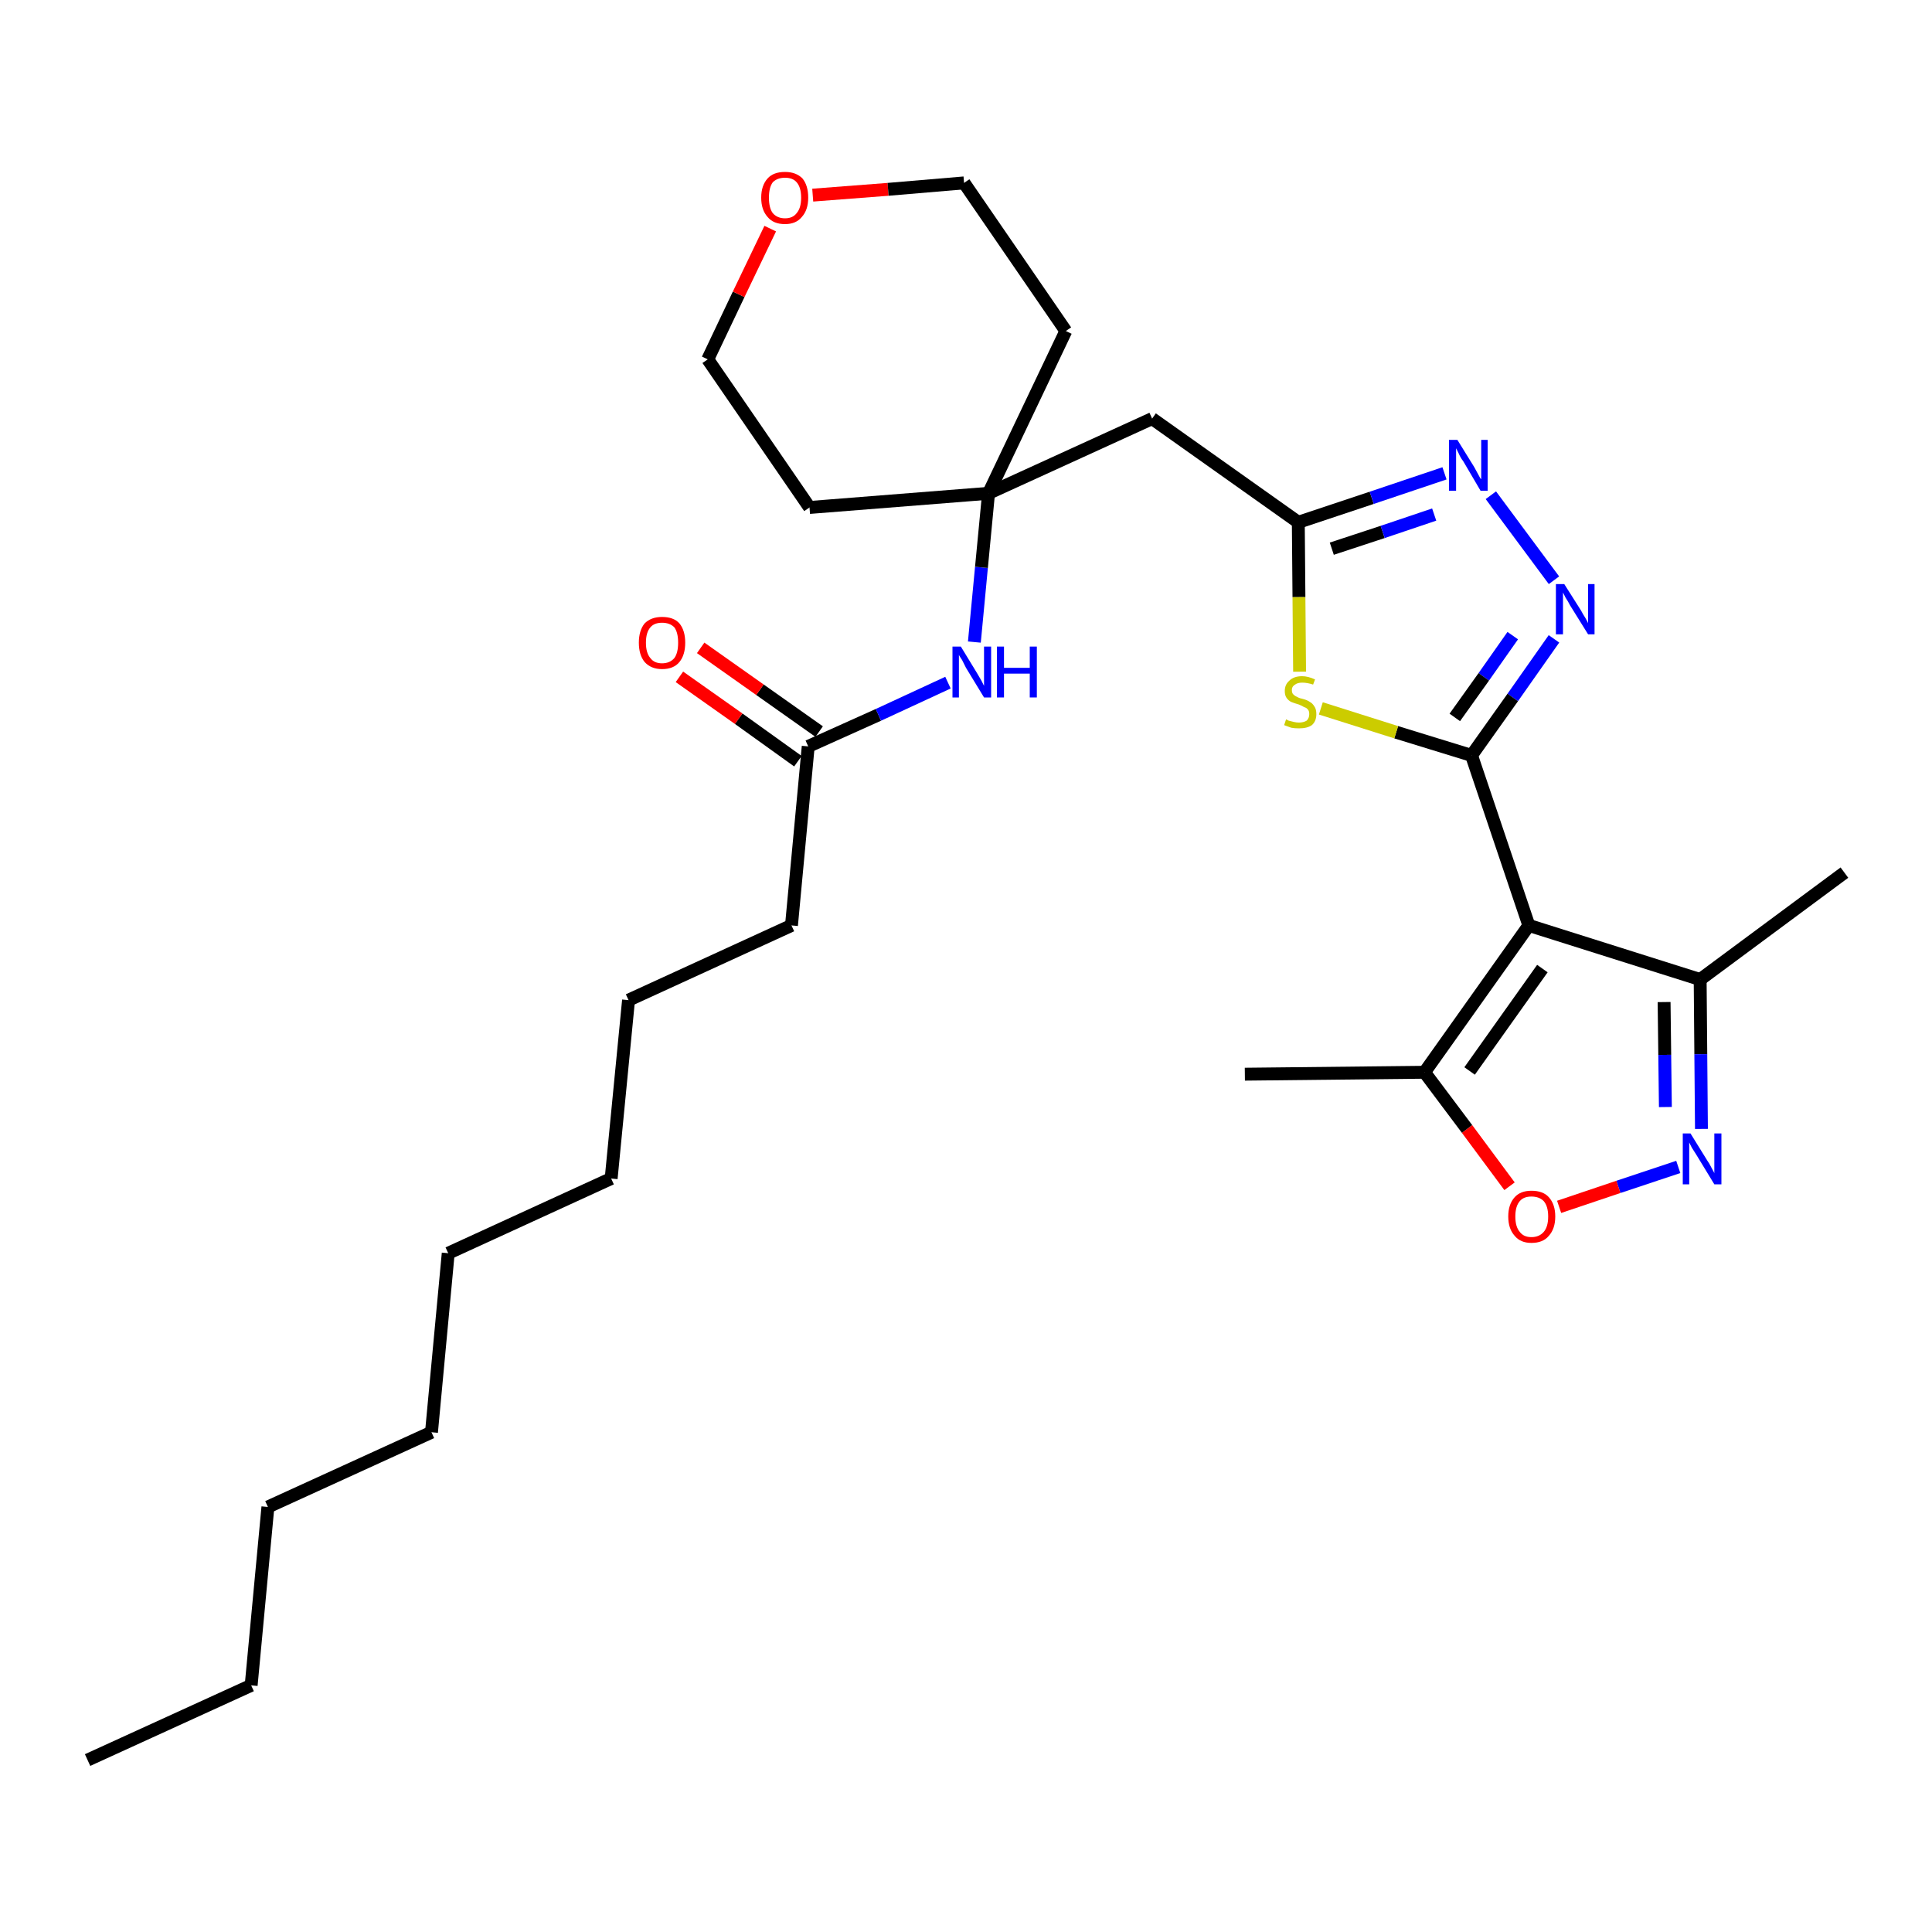 <?xml version='1.0' encoding='iso-8859-1'?>
<svg version='1.1' baseProfile='full'
              xmlns='http://www.w3.org/2000/svg'
                      xmlns:rdkit='http://www.rdkit.org/xml'
                      xmlns:xlink='http://www.w3.org/1999/xlink'
                  xml:space='preserve'
width='300px' height='300px' viewBox='0 0 300 300'>
<!-- END OF HEADER -->
<path class='bond-0 atom-0 atom-1' d='M 13.6,273.3 L 39.0,261.7' style='fill:none;fill-rule:evenodd;stroke:#000000;stroke-width:2.0px;stroke-linecap:butt;stroke-linejoin:miter;stroke-opacity:1' />
<path class='bond-1 atom-1 atom-2' d='M 39.0,261.7 L 41.6,234.0' style='fill:none;fill-rule:evenodd;stroke:#000000;stroke-width:2.0px;stroke-linecap:butt;stroke-linejoin:miter;stroke-opacity:1' />
<path class='bond-2 atom-2 atom-3' d='M 41.6,234.0 L 67.0,222.4' style='fill:none;fill-rule:evenodd;stroke:#000000;stroke-width:2.0px;stroke-linecap:butt;stroke-linejoin:miter;stroke-opacity:1' />
<path class='bond-3 atom-3 atom-4' d='M 67.0,222.4 L 69.6,194.6' style='fill:none;fill-rule:evenodd;stroke:#000000;stroke-width:2.0px;stroke-linecap:butt;stroke-linejoin:miter;stroke-opacity:1' />
<path class='bond-4 atom-4 atom-5' d='M 69.6,194.6 L 94.9,183.0' style='fill:none;fill-rule:evenodd;stroke:#000000;stroke-width:2.0px;stroke-linecap:butt;stroke-linejoin:miter;stroke-opacity:1' />
<path class='bond-5 atom-5 atom-6' d='M 94.9,183.0 L 97.6,155.3' style='fill:none;fill-rule:evenodd;stroke:#000000;stroke-width:2.0px;stroke-linecap:butt;stroke-linejoin:miter;stroke-opacity:1' />
<path class='bond-6 atom-6 atom-7' d='M 97.6,155.3 L 122.9,143.7' style='fill:none;fill-rule:evenodd;stroke:#000000;stroke-width:2.0px;stroke-linecap:butt;stroke-linejoin:miter;stroke-opacity:1' />
<path class='bond-7 atom-7 atom-8' d='M 122.9,143.7 L 125.5,115.9' style='fill:none;fill-rule:evenodd;stroke:#000000;stroke-width:2.0px;stroke-linecap:butt;stroke-linejoin:miter;stroke-opacity:1' />
<path class='bond-8 atom-8 atom-9' d='M 127.2,113.6 L 118.0,107.1' style='fill:none;fill-rule:evenodd;stroke:#000000;stroke-width:2.0px;stroke-linecap:butt;stroke-linejoin:miter;stroke-opacity:1' />
<path class='bond-8 atom-8 atom-9' d='M 118.0,107.1 L 108.8,100.6' style='fill:none;fill-rule:evenodd;stroke:#FF0000;stroke-width:2.0px;stroke-linecap:butt;stroke-linejoin:miter;stroke-opacity:1' />
<path class='bond-8 atom-8 atom-9' d='M 123.9,118.2 L 114.7,111.6' style='fill:none;fill-rule:evenodd;stroke:#000000;stroke-width:2.0px;stroke-linecap:butt;stroke-linejoin:miter;stroke-opacity:1' />
<path class='bond-8 atom-8 atom-9' d='M 114.7,111.6 L 105.5,105.1' style='fill:none;fill-rule:evenodd;stroke:#FF0000;stroke-width:2.0px;stroke-linecap:butt;stroke-linejoin:miter;stroke-opacity:1' />
<path class='bond-9 atom-8 atom-10' d='M 125.5,115.9 L 136.4,111.0' style='fill:none;fill-rule:evenodd;stroke:#000000;stroke-width:2.0px;stroke-linecap:butt;stroke-linejoin:miter;stroke-opacity:1' />
<path class='bond-9 atom-8 atom-10' d='M 136.4,111.0 L 147.2,106.0' style='fill:none;fill-rule:evenodd;stroke:#0000FF;stroke-width:2.0px;stroke-linecap:butt;stroke-linejoin:miter;stroke-opacity:1' />
<path class='bond-10 atom-10 atom-11' d='M 151.3,99.7 L 152.4,88.1' style='fill:none;fill-rule:evenodd;stroke:#0000FF;stroke-width:2.0px;stroke-linecap:butt;stroke-linejoin:miter;stroke-opacity:1' />
<path class='bond-10 atom-10 atom-11' d='M 152.4,88.1 L 153.5,76.6' style='fill:none;fill-rule:evenodd;stroke:#000000;stroke-width:2.0px;stroke-linecap:butt;stroke-linejoin:miter;stroke-opacity:1' />
<path class='bond-11 atom-11 atom-12' d='M 153.5,76.6 L 178.9,65.0' style='fill:none;fill-rule:evenodd;stroke:#000000;stroke-width:2.0px;stroke-linecap:butt;stroke-linejoin:miter;stroke-opacity:1' />
<path class='bond-24 atom-11 atom-25' d='M 153.5,76.6 L 125.7,78.8' style='fill:none;fill-rule:evenodd;stroke:#000000;stroke-width:2.0px;stroke-linecap:butt;stroke-linejoin:miter;stroke-opacity:1' />
<path class='bond-29 atom-29 atom-11' d='M 165.5,51.4 L 153.5,76.6' style='fill:none;fill-rule:evenodd;stroke:#000000;stroke-width:2.0px;stroke-linecap:butt;stroke-linejoin:miter;stroke-opacity:1' />
<path class='bond-12 atom-12 atom-13' d='M 178.9,65.0 L 201.6,81.1' style='fill:none;fill-rule:evenodd;stroke:#000000;stroke-width:2.0px;stroke-linecap:butt;stroke-linejoin:miter;stroke-opacity:1' />
<path class='bond-13 atom-13 atom-14' d='M 201.6,81.1 L 213.0,77.3' style='fill:none;fill-rule:evenodd;stroke:#000000;stroke-width:2.0px;stroke-linecap:butt;stroke-linejoin:miter;stroke-opacity:1' />
<path class='bond-13 atom-13 atom-14' d='M 213.0,77.3 L 224.3,73.5' style='fill:none;fill-rule:evenodd;stroke:#0000FF;stroke-width:2.0px;stroke-linecap:butt;stroke-linejoin:miter;stroke-opacity:1' />
<path class='bond-13 atom-13 atom-14' d='M 206.8,85.2 L 214.7,82.6' style='fill:none;fill-rule:evenodd;stroke:#000000;stroke-width:2.0px;stroke-linecap:butt;stroke-linejoin:miter;stroke-opacity:1' />
<path class='bond-13 atom-13 atom-14' d='M 214.7,82.6 L 222.7,79.9' style='fill:none;fill-rule:evenodd;stroke:#0000FF;stroke-width:2.0px;stroke-linecap:butt;stroke-linejoin:miter;stroke-opacity:1' />
<path class='bond-30 atom-24 atom-13' d='M 201.8,104.3 L 201.7,92.7' style='fill:none;fill-rule:evenodd;stroke:#CCCC00;stroke-width:2.0px;stroke-linecap:butt;stroke-linejoin:miter;stroke-opacity:1' />
<path class='bond-30 atom-24 atom-13' d='M 201.7,92.7 L 201.6,81.1' style='fill:none;fill-rule:evenodd;stroke:#000000;stroke-width:2.0px;stroke-linecap:butt;stroke-linejoin:miter;stroke-opacity:1' />
<path class='bond-14 atom-14 atom-15' d='M 231.5,76.9 L 241.3,90.1' style='fill:none;fill-rule:evenodd;stroke:#0000FF;stroke-width:2.0px;stroke-linecap:butt;stroke-linejoin:miter;stroke-opacity:1' />
<path class='bond-15 atom-15 atom-16' d='M 241.3,99.2 L 234.9,108.3' style='fill:none;fill-rule:evenodd;stroke:#0000FF;stroke-width:2.0px;stroke-linecap:butt;stroke-linejoin:miter;stroke-opacity:1' />
<path class='bond-15 atom-15 atom-16' d='M 234.9,108.3 L 228.5,117.3' style='fill:none;fill-rule:evenodd;stroke:#000000;stroke-width:2.0px;stroke-linecap:butt;stroke-linejoin:miter;stroke-opacity:1' />
<path class='bond-15 atom-15 atom-16' d='M 234.9,98.7 L 230.4,105.1' style='fill:none;fill-rule:evenodd;stroke:#0000FF;stroke-width:2.0px;stroke-linecap:butt;stroke-linejoin:miter;stroke-opacity:1' />
<path class='bond-15 atom-15 atom-16' d='M 230.4,105.1 L 225.9,111.4' style='fill:none;fill-rule:evenodd;stroke:#000000;stroke-width:2.0px;stroke-linecap:butt;stroke-linejoin:miter;stroke-opacity:1' />
<path class='bond-16 atom-16 atom-17' d='M 228.5,117.3 L 237.4,143.7' style='fill:none;fill-rule:evenodd;stroke:#000000;stroke-width:2.0px;stroke-linecap:butt;stroke-linejoin:miter;stroke-opacity:1' />
<path class='bond-23 atom-16 atom-24' d='M 228.5,117.3 L 216.8,113.7' style='fill:none;fill-rule:evenodd;stroke:#000000;stroke-width:2.0px;stroke-linecap:butt;stroke-linejoin:miter;stroke-opacity:1' />
<path class='bond-23 atom-16 atom-24' d='M 216.8,113.7 L 205.1,110.0' style='fill:none;fill-rule:evenodd;stroke:#CCCC00;stroke-width:2.0px;stroke-linecap:butt;stroke-linejoin:miter;stroke-opacity:1' />
<path class='bond-17 atom-17 atom-18' d='M 237.4,143.7 L 264.0,152.1' style='fill:none;fill-rule:evenodd;stroke:#000000;stroke-width:2.0px;stroke-linecap:butt;stroke-linejoin:miter;stroke-opacity:1' />
<path class='bond-31 atom-22 atom-17' d='M 221.2,166.5 L 237.4,143.7' style='fill:none;fill-rule:evenodd;stroke:#000000;stroke-width:2.0px;stroke-linecap:butt;stroke-linejoin:miter;stroke-opacity:1' />
<path class='bond-31 atom-22 atom-17' d='M 228.2,166.3 L 239.5,150.4' style='fill:none;fill-rule:evenodd;stroke:#000000;stroke-width:2.0px;stroke-linecap:butt;stroke-linejoin:miter;stroke-opacity:1' />
<path class='bond-18 atom-18 atom-19' d='M 264.0,152.1 L 286.4,135.5' style='fill:none;fill-rule:evenodd;stroke:#000000;stroke-width:2.0px;stroke-linecap:butt;stroke-linejoin:miter;stroke-opacity:1' />
<path class='bond-19 atom-18 atom-20' d='M 264.0,152.1 L 264.1,163.7' style='fill:none;fill-rule:evenodd;stroke:#000000;stroke-width:2.0px;stroke-linecap:butt;stroke-linejoin:miter;stroke-opacity:1' />
<path class='bond-19 atom-18 atom-20' d='M 264.1,163.7 L 264.2,175.3' style='fill:none;fill-rule:evenodd;stroke:#0000FF;stroke-width:2.0px;stroke-linecap:butt;stroke-linejoin:miter;stroke-opacity:1' />
<path class='bond-19 atom-18 atom-20' d='M 258.4,155.6 L 258.5,163.8' style='fill:none;fill-rule:evenodd;stroke:#000000;stroke-width:2.0px;stroke-linecap:butt;stroke-linejoin:miter;stroke-opacity:1' />
<path class='bond-19 atom-18 atom-20' d='M 258.5,163.8 L 258.6,171.9' style='fill:none;fill-rule:evenodd;stroke:#0000FF;stroke-width:2.0px;stroke-linecap:butt;stroke-linejoin:miter;stroke-opacity:1' />
<path class='bond-20 atom-20 atom-21' d='M 260.6,181.2 L 251.3,184.3' style='fill:none;fill-rule:evenodd;stroke:#0000FF;stroke-width:2.0px;stroke-linecap:butt;stroke-linejoin:miter;stroke-opacity:1' />
<path class='bond-20 atom-20 atom-21' d='M 251.3,184.3 L 242.1,187.4' style='fill:none;fill-rule:evenodd;stroke:#FF0000;stroke-width:2.0px;stroke-linecap:butt;stroke-linejoin:miter;stroke-opacity:1' />
<path class='bond-21 atom-21 atom-22' d='M 234.4,184.2 L 227.8,175.3' style='fill:none;fill-rule:evenodd;stroke:#FF0000;stroke-width:2.0px;stroke-linecap:butt;stroke-linejoin:miter;stroke-opacity:1' />
<path class='bond-21 atom-21 atom-22' d='M 227.8,175.3 L 221.2,166.5' style='fill:none;fill-rule:evenodd;stroke:#000000;stroke-width:2.0px;stroke-linecap:butt;stroke-linejoin:miter;stroke-opacity:1' />
<path class='bond-22 atom-22 atom-23' d='M 221.2,166.5 L 193.3,166.8' style='fill:none;fill-rule:evenodd;stroke:#000000;stroke-width:2.0px;stroke-linecap:butt;stroke-linejoin:miter;stroke-opacity:1' />
<path class='bond-25 atom-25 atom-26' d='M 125.7,78.8 L 109.9,55.8' style='fill:none;fill-rule:evenodd;stroke:#000000;stroke-width:2.0px;stroke-linecap:butt;stroke-linejoin:miter;stroke-opacity:1' />
<path class='bond-26 atom-26 atom-27' d='M 109.9,55.8 L 114.7,45.7' style='fill:none;fill-rule:evenodd;stroke:#000000;stroke-width:2.0px;stroke-linecap:butt;stroke-linejoin:miter;stroke-opacity:1' />
<path class='bond-26 atom-26 atom-27' d='M 114.7,45.7 L 119.6,35.5' style='fill:none;fill-rule:evenodd;stroke:#FF0000;stroke-width:2.0px;stroke-linecap:butt;stroke-linejoin:miter;stroke-opacity:1' />
<path class='bond-27 atom-27 atom-28' d='M 126.2,30.3 L 137.9,29.4' style='fill:none;fill-rule:evenodd;stroke:#FF0000;stroke-width:2.0px;stroke-linecap:butt;stroke-linejoin:miter;stroke-opacity:1' />
<path class='bond-27 atom-27 atom-28' d='M 137.9,29.4 L 149.7,28.4' style='fill:none;fill-rule:evenodd;stroke:#000000;stroke-width:2.0px;stroke-linecap:butt;stroke-linejoin:miter;stroke-opacity:1' />
<path class='bond-28 atom-28 atom-29' d='M 149.7,28.4 L 165.5,51.4' style='fill:none;fill-rule:evenodd;stroke:#000000;stroke-width:2.0px;stroke-linecap:butt;stroke-linejoin:miter;stroke-opacity:1' />
<path  class='atom-9' d='M 99.2 99.8
Q 99.2 97.9, 100.1 96.8
Q 101.1 95.8, 102.8 95.8
Q 104.6 95.8, 105.5 96.8
Q 106.4 97.9, 106.4 99.8
Q 106.4 101.7, 105.5 102.8
Q 104.6 103.9, 102.8 103.9
Q 101.1 103.9, 100.1 102.8
Q 99.2 101.7, 99.2 99.8
M 102.8 103.0
Q 104.0 103.0, 104.7 102.2
Q 105.3 101.4, 105.3 99.8
Q 105.3 98.2, 104.7 97.4
Q 104.0 96.7, 102.8 96.7
Q 101.6 96.7, 101.0 97.4
Q 100.3 98.2, 100.3 99.8
Q 100.3 101.4, 101.0 102.2
Q 101.6 103.0, 102.8 103.0
' fill='#FF0000'/>
<path  class='atom-10' d='M 149.2 100.4
L 151.7 104.5
Q 152.0 105.0, 152.4 105.7
Q 152.8 106.5, 152.8 106.5
L 152.8 100.4
L 153.9 100.4
L 153.9 108.3
L 152.8 108.3
L 150.0 103.7
Q 149.7 103.1, 149.4 102.5
Q 149.0 101.9, 148.9 101.7
L 148.9 108.3
L 147.9 108.3
L 147.9 100.4
L 149.2 100.4
' fill='#0000FF'/>
<path  class='atom-10' d='M 154.8 100.4
L 155.9 100.4
L 155.9 103.7
L 159.9 103.7
L 159.9 100.4
L 161.0 100.4
L 161.0 108.3
L 159.9 108.3
L 159.9 104.6
L 155.9 104.6
L 155.9 108.3
L 154.8 108.3
L 154.8 100.4
' fill='#0000FF'/>
<path  class='atom-14' d='M 226.3 68.3
L 228.9 72.5
Q 229.1 72.9, 229.5 73.6
Q 229.9 74.4, 230.0 74.4
L 230.0 68.3
L 231.0 68.3
L 231.0 76.2
L 229.9 76.2
L 227.2 71.6
Q 226.8 71.1, 226.5 70.4
Q 226.2 69.8, 226.1 69.6
L 226.1 76.2
L 225.0 76.2
L 225.0 68.3
L 226.3 68.3
' fill='#0000FF'/>
<path  class='atom-15' d='M 242.9 90.7
L 245.5 94.8
Q 245.7 95.2, 246.2 96.0
Q 246.6 96.7, 246.6 96.8
L 246.6 90.7
L 247.6 90.7
L 247.6 98.5
L 246.6 98.5
L 243.8 94.0
Q 243.5 93.4, 243.1 92.8
Q 242.8 92.2, 242.7 92.0
L 242.7 98.5
L 241.6 98.5
L 241.6 90.7
L 242.9 90.7
' fill='#0000FF'/>
<path  class='atom-20' d='M 262.5 176.0
L 265.1 180.2
Q 265.4 180.6, 265.8 181.4
Q 266.2 182.1, 266.2 182.2
L 266.2 176.0
L 267.3 176.0
L 267.3 183.9
L 266.2 183.9
L 263.4 179.3
Q 263.1 178.8, 262.7 178.2
Q 262.4 177.6, 262.3 177.4
L 262.3 183.9
L 261.3 183.9
L 261.3 176.0
L 262.5 176.0
' fill='#0000FF'/>
<path  class='atom-21' d='M 234.2 188.9
Q 234.2 187.0, 235.2 185.9
Q 236.1 184.9, 237.8 184.9
Q 239.6 184.9, 240.5 185.9
Q 241.5 187.0, 241.5 188.9
Q 241.5 190.8, 240.5 191.9
Q 239.6 193.0, 237.8 193.0
Q 236.1 193.0, 235.2 191.9
Q 234.2 190.8, 234.2 188.9
M 237.8 192.1
Q 239.0 192.1, 239.7 191.3
Q 240.4 190.5, 240.4 188.9
Q 240.4 187.3, 239.7 186.5
Q 239.0 185.8, 237.8 185.8
Q 236.6 185.8, 236.0 186.5
Q 235.3 187.3, 235.3 188.9
Q 235.3 190.5, 236.0 191.3
Q 236.6 192.1, 237.8 192.1
' fill='#FF0000'/>
<path  class='atom-24' d='M 199.7 111.7
Q 199.7 111.7, 200.1 111.9
Q 200.5 112.0, 200.9 112.1
Q 201.3 112.2, 201.7 112.2
Q 202.4 112.2, 202.9 111.9
Q 203.3 111.5, 203.3 110.9
Q 203.3 110.4, 203.1 110.2
Q 202.9 109.9, 202.5 109.8
Q 202.2 109.6, 201.7 109.4
Q 201.0 109.2, 200.5 109.0
Q 200.1 108.8, 199.8 108.4
Q 199.5 108.0, 199.5 107.3
Q 199.5 106.3, 200.2 105.7
Q 200.9 105.0, 202.2 105.0
Q 203.1 105.0, 204.2 105.5
L 203.9 106.3
Q 203.0 106.0, 202.2 106.0
Q 201.5 106.0, 201.1 106.3
Q 200.6 106.6, 200.6 107.1
Q 200.6 107.6, 200.8 107.8
Q 201.1 108.1, 201.4 108.2
Q 201.7 108.4, 202.2 108.5
Q 203.0 108.7, 203.4 109.0
Q 203.8 109.2, 204.1 109.7
Q 204.4 110.1, 204.4 110.9
Q 204.4 112.0, 203.7 112.6
Q 203.0 113.1, 201.7 113.1
Q 201.0 113.1, 200.5 113.0
Q 200.0 112.8, 199.4 112.6
L 199.7 111.7
' fill='#CCCC00'/>
<path  class='atom-27' d='M 118.2 30.7
Q 118.2 28.8, 119.2 27.7
Q 120.1 26.7, 121.9 26.7
Q 123.6 26.7, 124.6 27.7
Q 125.5 28.8, 125.5 30.7
Q 125.5 32.6, 124.5 33.7
Q 123.6 34.8, 121.9 34.8
Q 120.1 34.8, 119.2 33.7
Q 118.2 32.6, 118.2 30.7
M 121.9 33.9
Q 123.1 33.9, 123.7 33.1
Q 124.4 32.3, 124.4 30.7
Q 124.4 29.1, 123.7 28.3
Q 123.1 27.6, 121.9 27.6
Q 120.7 27.6, 120.0 28.3
Q 119.4 29.1, 119.4 30.7
Q 119.4 32.3, 120.0 33.1
Q 120.7 33.9, 121.9 33.9
' fill='#FF0000'/>
</svg>

